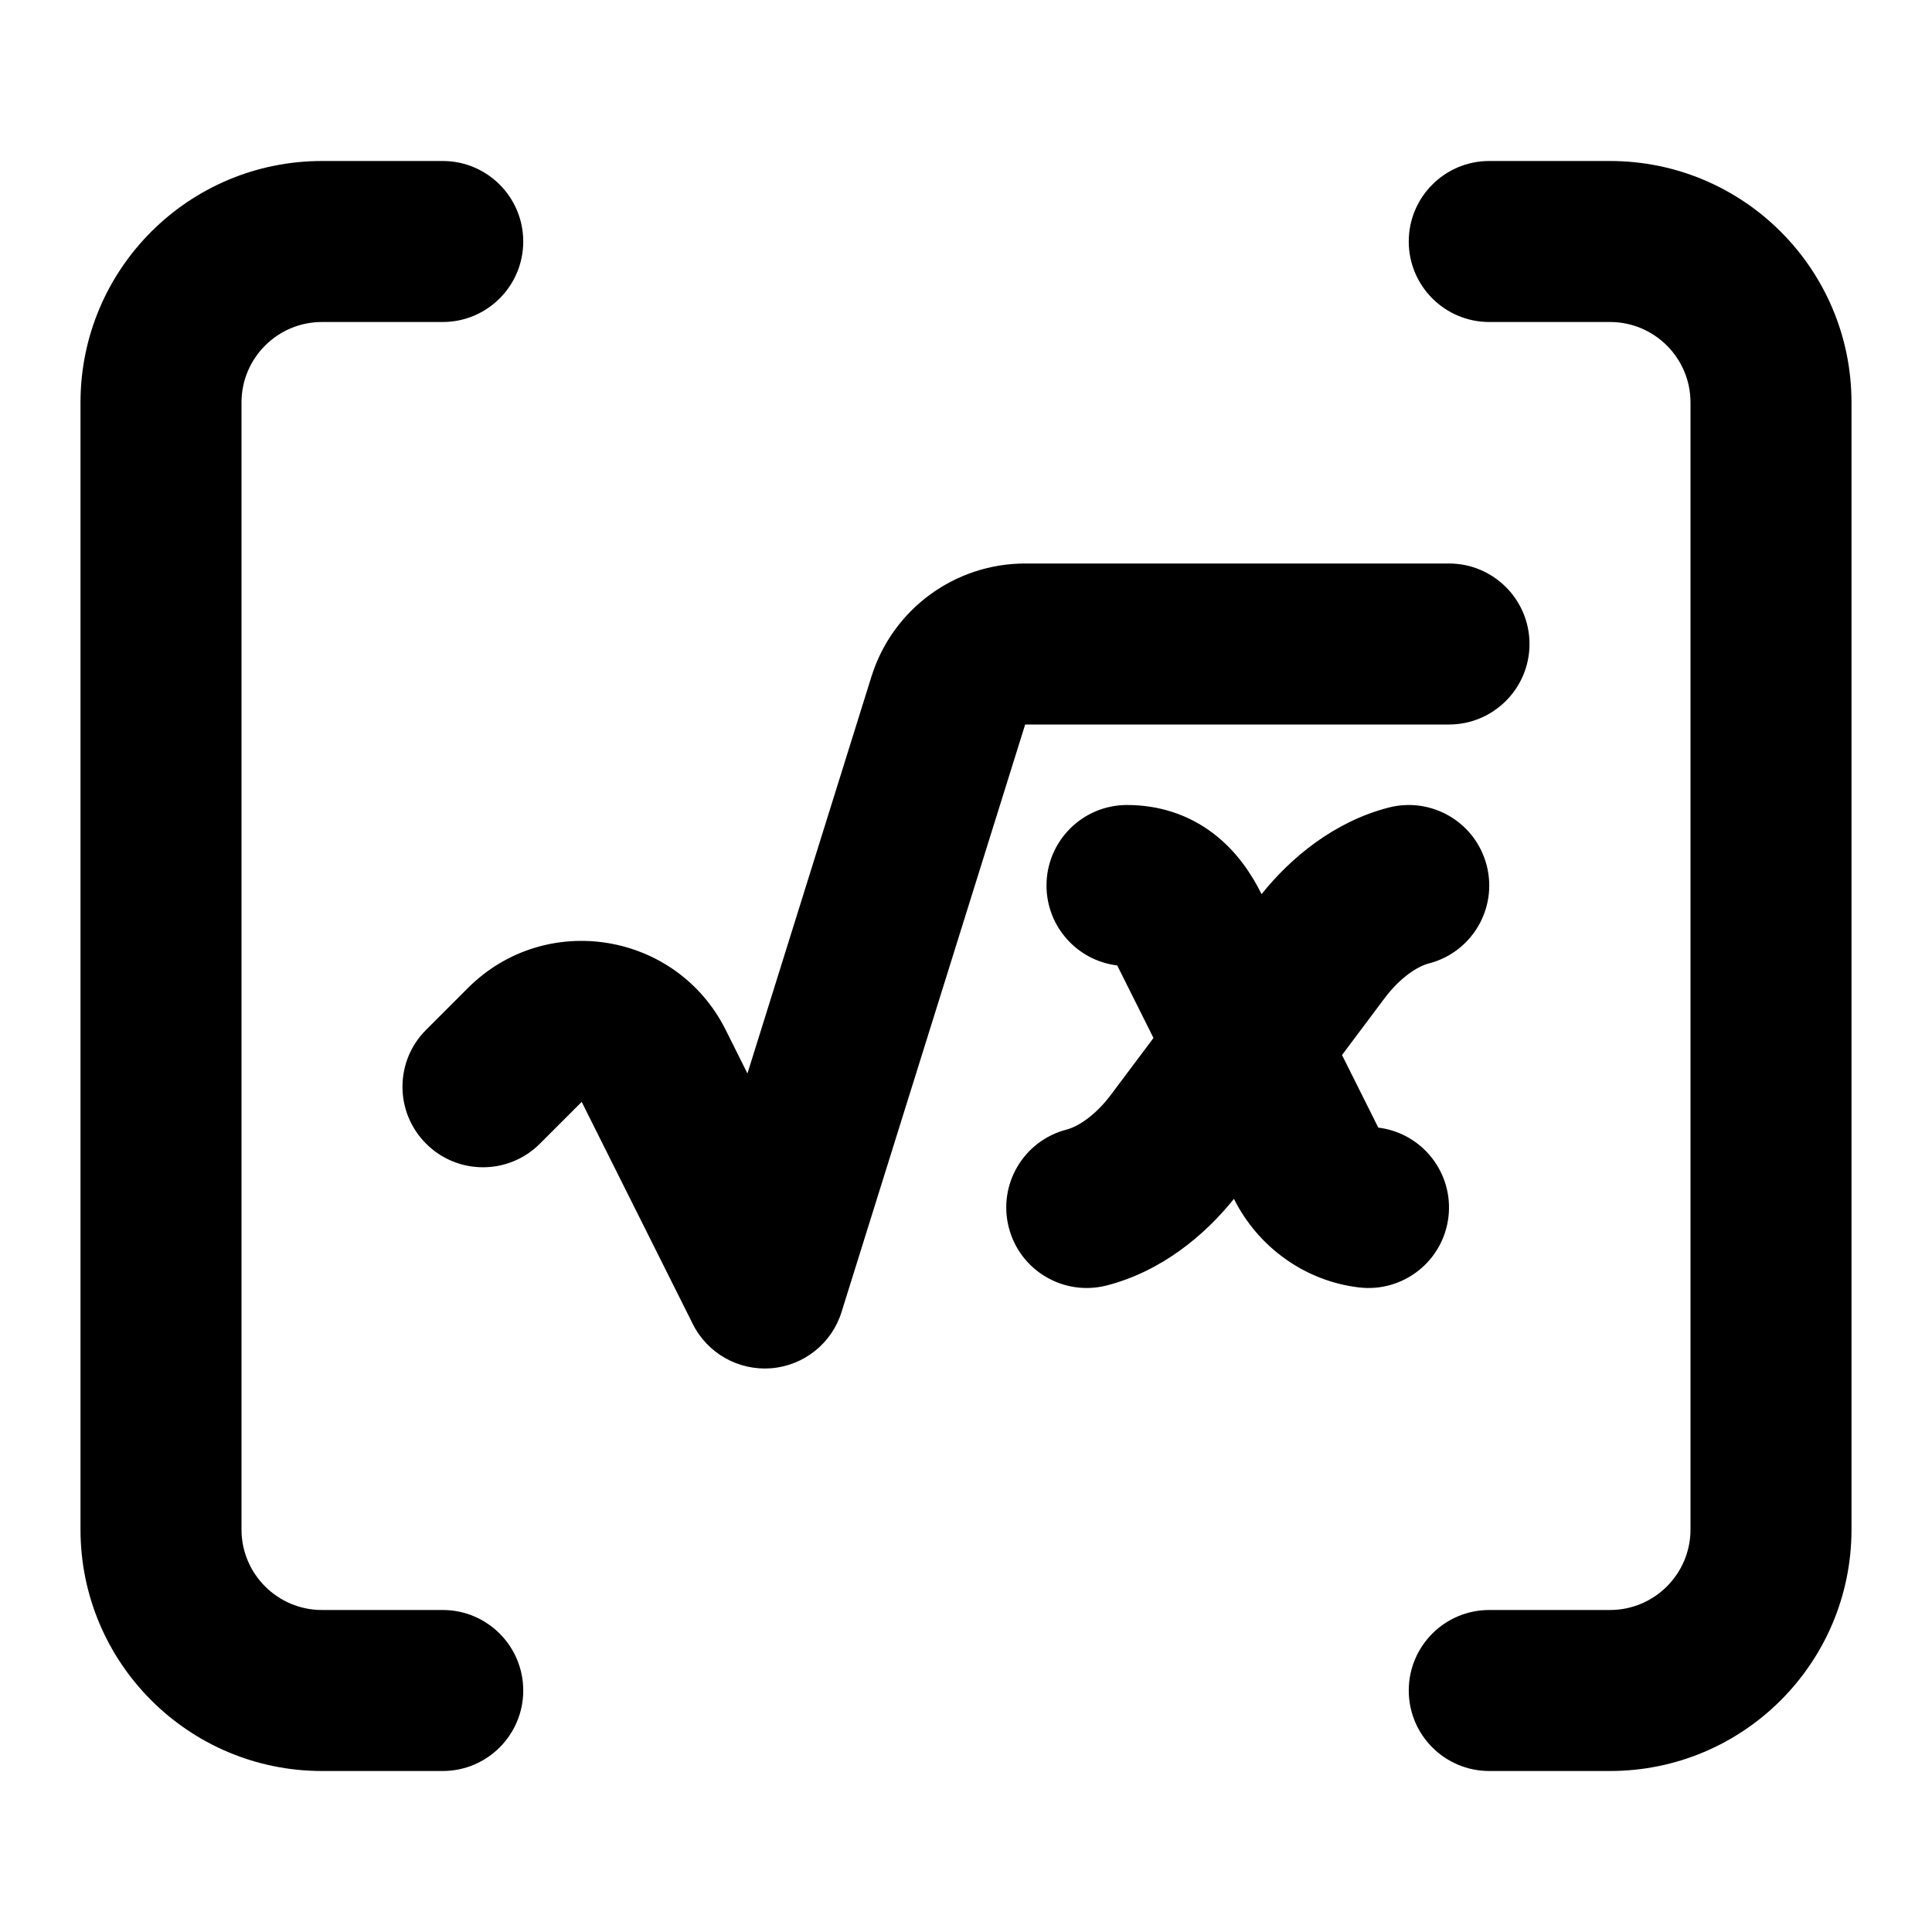 <svg width="24" height="24" viewBox="0 0 24 24" xmlns="http://www.w3.org/2000/svg">
    <path fill-rule="evenodd" clip-rule="evenodd" d="M10.826 8.403C11.087 7.569 11.86 7 12.735 7H18C18.552 7 19 7.448 19 8C19 8.552 18.552 9 18 9L12.735 9L10.454 16.298C10.333 16.688 9.987 16.964 9.58 16.997C9.174 17.029 8.788 16.812 8.606 16.447L7.226 13.688L6.707 14.207C6.317 14.598 5.683 14.598 5.293 14.207C4.902 13.817 4.902 13.183 5.293 12.793L5.812 12.274C6.777 11.309 8.404 11.573 9.015 12.794L9.285 13.335L10.826 8.403ZM18.468 10.75C18.606 11.285 18.285 11.83 17.75 11.968C17.604 12.006 17.389 12.148 17.2 12.4L16.671 13.106L17.118 14C17.12 14.003 17.122 14.006 17.124 14.008C17.669 14.076 18.058 14.572 17.993 15.118C17.928 15.666 17.431 16.058 16.882 15.993C16.206 15.913 15.627 15.489 15.329 14.894L15.328 14.893C14.966 15.345 14.428 15.793 13.75 15.968C13.215 16.106 12.67 15.785 12.532 15.25C12.394 14.715 12.715 14.17 13.25 14.032C13.396 13.994 13.611 13.852 13.8 13.6L14.329 12.894L13.882 12C13.881 11.998 13.88 11.995 13.878 11.993C13.383 11.933 13 11.511 13 11C13 10.448 13.448 10 14 10C14.396 10 14.764 10.118 15.073 10.354C15.364 10.576 15.548 10.859 15.671 11.106L15.672 11.107C16.034 10.655 16.572 10.207 17.25 10.032C17.785 9.894 18.33 10.215 18.468 10.75Z"/>
    <path fill-rule="evenodd" clip-rule="evenodd" d="M1 5C1 3.343 2.343 2 4 2H5.5C6.052 2 6.5 2.448 6.5 3C6.5 3.552 6.052 4 5.5 4H4C3.448 4 3 4.448 3 5V19C3 19.552 3.448 20 4 20H5.5C6.052 20 6.5 20.448 6.5 21C6.5 21.552 6.052 22 5.5 22H4C2.343 22 1 20.657 1 19V5ZM17.5 3C17.5 2.448 17.948 2 18.5 2L20 2C21.657 2 23 3.343 23 5V19C23 20.657 21.657 22 20 22H18.5C17.948 22 17.5 21.552 17.5 21C17.5 20.448 17.948 20 18.5 20H20C20.552 20 21 19.552 21 19V5C21 4.448 20.552 4 20 4L18.5 4C17.948 4 17.5 3.552 17.5 3Z"/>
</svg>
